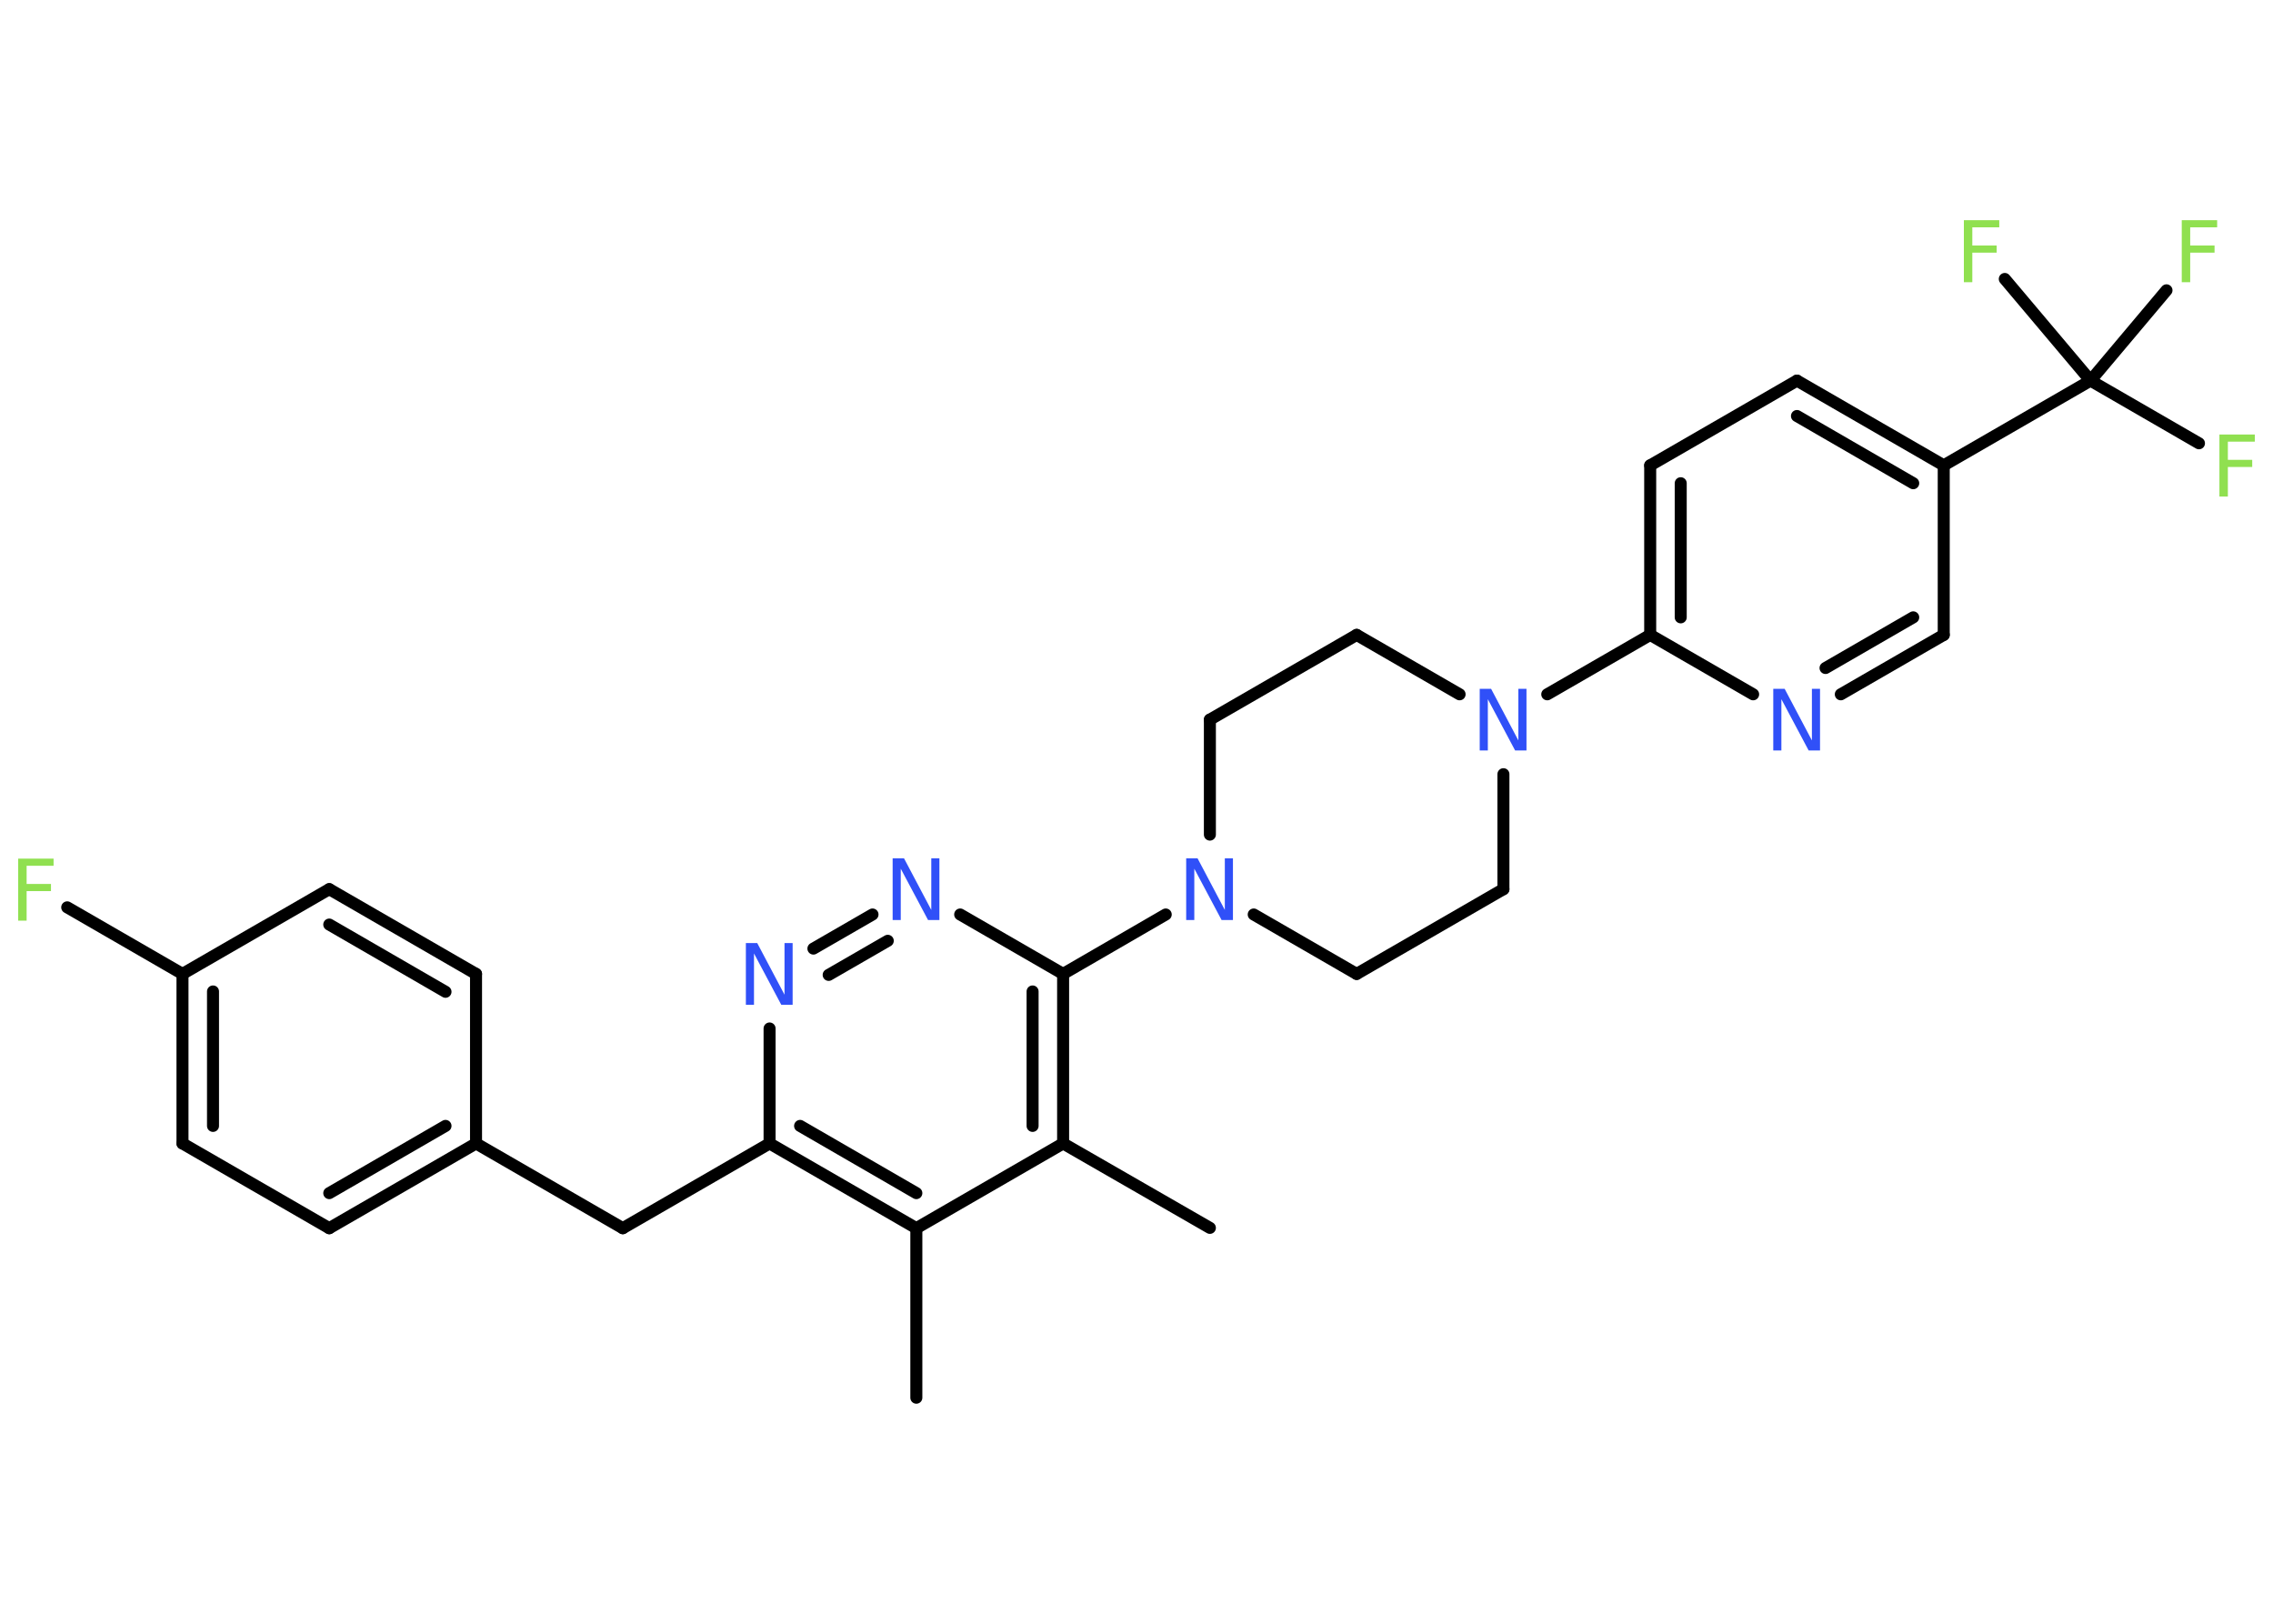 <?xml version='1.0' encoding='UTF-8'?>
<!DOCTYPE svg PUBLIC "-//W3C//DTD SVG 1.1//EN" "http://www.w3.org/Graphics/SVG/1.1/DTD/svg11.dtd">
<svg version='1.2' xmlns='http://www.w3.org/2000/svg' xmlns:xlink='http://www.w3.org/1999/xlink' width='70.0mm' height='50.0mm' viewBox='0 0 70.0 50.0'>
  <desc>Generated by the Chemistry Development Kit (http://github.com/cdk)</desc>
  <g stroke-linecap='round' stroke-linejoin='round' stroke='#000000' stroke-width='.37' fill='#3050F8'>
    <rect x='.0' y='.0' width='70.0' height='50.0' fill='#FFFFFF' stroke='none'/>
    <g id='mol1' class='mol'>
      <line id='mol1bnd1' class='bond' x1='28.22' y1='43.04' x2='28.22' y2='37.82'/>
      <g id='mol1bnd2' class='bond'>
        <line x1='23.7' y1='35.21' x2='28.22' y2='37.82'/>
        <line x1='24.64' y1='34.67' x2='28.22' y2='36.74'/>
      </g>
      <line id='mol1bnd3' class='bond' x1='23.7' y1='35.21' x2='19.18' y2='37.82'/>
      <line id='mol1bnd4' class='bond' x1='19.18' y1='37.82' x2='14.66' y2='35.21'/>
      <g id='mol1bnd5' class='bond'>
        <line x1='10.14' y1='37.82' x2='14.66' y2='35.21'/>
        <line x1='10.14' y1='36.74' x2='13.72' y2='34.67'/>
      </g>
      <line id='mol1bnd6' class='bond' x1='10.14' y1='37.82' x2='5.62' y2='35.21'/>
      <g id='mol1bnd7' class='bond'>
        <line x1='5.62' y1='29.99' x2='5.62' y2='35.21'/>
        <line x1='6.56' y1='30.53' x2='6.56' y2='34.67'/>
      </g>
      <line id='mol1bnd8' class='bond' x1='5.62' y1='29.99' x2='2.07' y2='27.94'/>
      <line id='mol1bnd9' class='bond' x1='5.62' y1='29.99' x2='10.14' y2='27.38'/>
      <g id='mol1bnd10' class='bond'>
        <line x1='14.66' y1='29.99' x2='10.14' y2='27.38'/>
        <line x1='13.72' y1='30.54' x2='10.14' y2='28.47'/>
      </g>
      <line id='mol1bnd11' class='bond' x1='14.66' y1='35.21' x2='14.66' y2='29.99'/>
      <line id='mol1bnd12' class='bond' x1='23.7' y1='35.21' x2='23.7' y2='31.67'/>
      <g id='mol1bnd13' class='bond'>
        <line x1='26.87' y1='28.16' x2='25.05' y2='29.21'/>
        <line x1='27.34' y1='28.97' x2='25.52' y2='30.02'/>
      </g>
      <line id='mol1bnd14' class='bond' x1='29.57' y1='28.16' x2='32.74' y2='29.99'/>
      <line id='mol1bnd15' class='bond' x1='32.74' y1='29.99' x2='35.9' y2='28.16'/>
      <line id='mol1bnd16' class='bond' x1='38.61' y1='28.16' x2='41.78' y2='29.99'/>
      <line id='mol1bnd17' class='bond' x1='41.78' y1='29.99' x2='46.3' y2='27.38'/>
      <line id='mol1bnd18' class='bond' x1='46.3' y1='27.38' x2='46.3' y2='23.84'/>
      <line id='mol1bnd19' class='bond' x1='47.65' y1='21.38' x2='50.82' y2='19.55'/>
      <g id='mol1bnd20' class='bond'>
        <line x1='50.82' y1='14.33' x2='50.82' y2='19.55'/>
        <line x1='51.76' y1='14.88' x2='51.76' y2='19.01'/>
      </g>
      <line id='mol1bnd21' class='bond' x1='50.82' y1='14.33' x2='55.34' y2='11.72'/>
      <g id='mol1bnd22' class='bond'>
        <line x1='59.86' y1='14.33' x2='55.34' y2='11.72'/>
        <line x1='58.92' y1='14.88' x2='55.34' y2='12.81'/>
      </g>
      <line id='mol1bnd23' class='bond' x1='59.86' y1='14.33' x2='64.38' y2='11.72'/>
      <line id='mol1bnd24' class='bond' x1='64.38' y1='11.72' x2='67.72' y2='13.65'/>
      <line id='mol1bnd25' class='bond' x1='64.38' y1='11.72' x2='66.72' y2='8.94'/>
      <line id='mol1bnd26' class='bond' x1='64.38' y1='11.72' x2='61.74' y2='8.59'/>
      <line id='mol1bnd27' class='bond' x1='59.86' y1='14.33' x2='59.86' y2='19.55'/>
      <g id='mol1bnd28' class='bond'>
        <line x1='56.69' y1='21.38' x2='59.86' y2='19.55'/>
        <line x1='56.22' y1='20.57' x2='58.92' y2='19.01'/>
      </g>
      <line id='mol1bnd29' class='bond' x1='50.82' y1='19.55' x2='53.99' y2='21.38'/>
      <line id='mol1bnd30' class='bond' x1='44.95' y1='21.38' x2='41.78' y2='19.55'/>
      <line id='mol1bnd31' class='bond' x1='41.78' y1='19.55' x2='37.26' y2='22.16'/>
      <line id='mol1bnd32' class='bond' x1='37.26' y1='25.7' x2='37.26' y2='22.16'/>
      <g id='mol1bnd33' class='bond'>
        <line x1='32.74' y1='35.21' x2='32.74' y2='29.99'/>
        <line x1='31.8' y1='34.67' x2='31.8' y2='30.53'/>
      </g>
      <line id='mol1bnd34' class='bond' x1='28.22' y1='37.82' x2='32.74' y2='35.21'/>
      <line id='mol1bnd35' class='bond' x1='32.74' y1='35.21' x2='37.26' y2='37.81'/>
      <path id='mol1atm9' class='atom' d='M.56 26.44h1.09v.22h-.83v.56h.75v.22h-.75v.91h-.26v-1.9z' stroke='none' fill='#90E050'/>
      <path id='mol1atm12' class='atom' d='M22.98 29.04h.34l.84 1.59v-1.59h.25v1.9h-.35l-.84 -1.58v1.58h-.25v-1.9z' stroke='none'/>
      <path id='mol1atm13' class='atom' d='M27.5 26.43h.34l.84 1.59v-1.59h.25v1.9h-.35l-.84 -1.58v1.58h-.25v-1.9z' stroke='none'/>
      <path id='mol1atm15' class='atom' d='M36.54 26.43h.34l.84 1.59v-1.59h.25v1.9h-.35l-.84 -1.58v1.58h-.25v-1.9z' stroke='none'/>
      <path id='mol1atm18' class='atom' d='M45.58 21.21h.34l.84 1.59v-1.59h.25v1.9h-.35l-.84 -1.58v1.58h-.25v-1.9z' stroke='none'/>
      <path id='mol1atm24' class='atom' d='M68.35 13.38h1.09v.22h-.83v.56h.75v.22h-.75v.91h-.26v-1.9z' stroke='none' fill='#90E050'/>
      <path id='mol1atm25' class='atom' d='M67.19 6.78h1.09v.22h-.83v.56h.75v.22h-.75v.91h-.26v-1.9z' stroke='none' fill='#90E050'/>
      <path id='mol1atm26' class='atom' d='M60.48 6.78h1.09v.22h-.83v.56h.75v.22h-.75v.91h-.26v-1.9z' stroke='none' fill='#90E050'/>
      <path id='mol1atm28' class='atom' d='M54.62 21.21h.34l.84 1.59v-1.59h.25v1.9h-.35l-.84 -1.58v1.58h-.25v-1.9z' stroke='none'/>
    </g>
  </g>
</svg>
